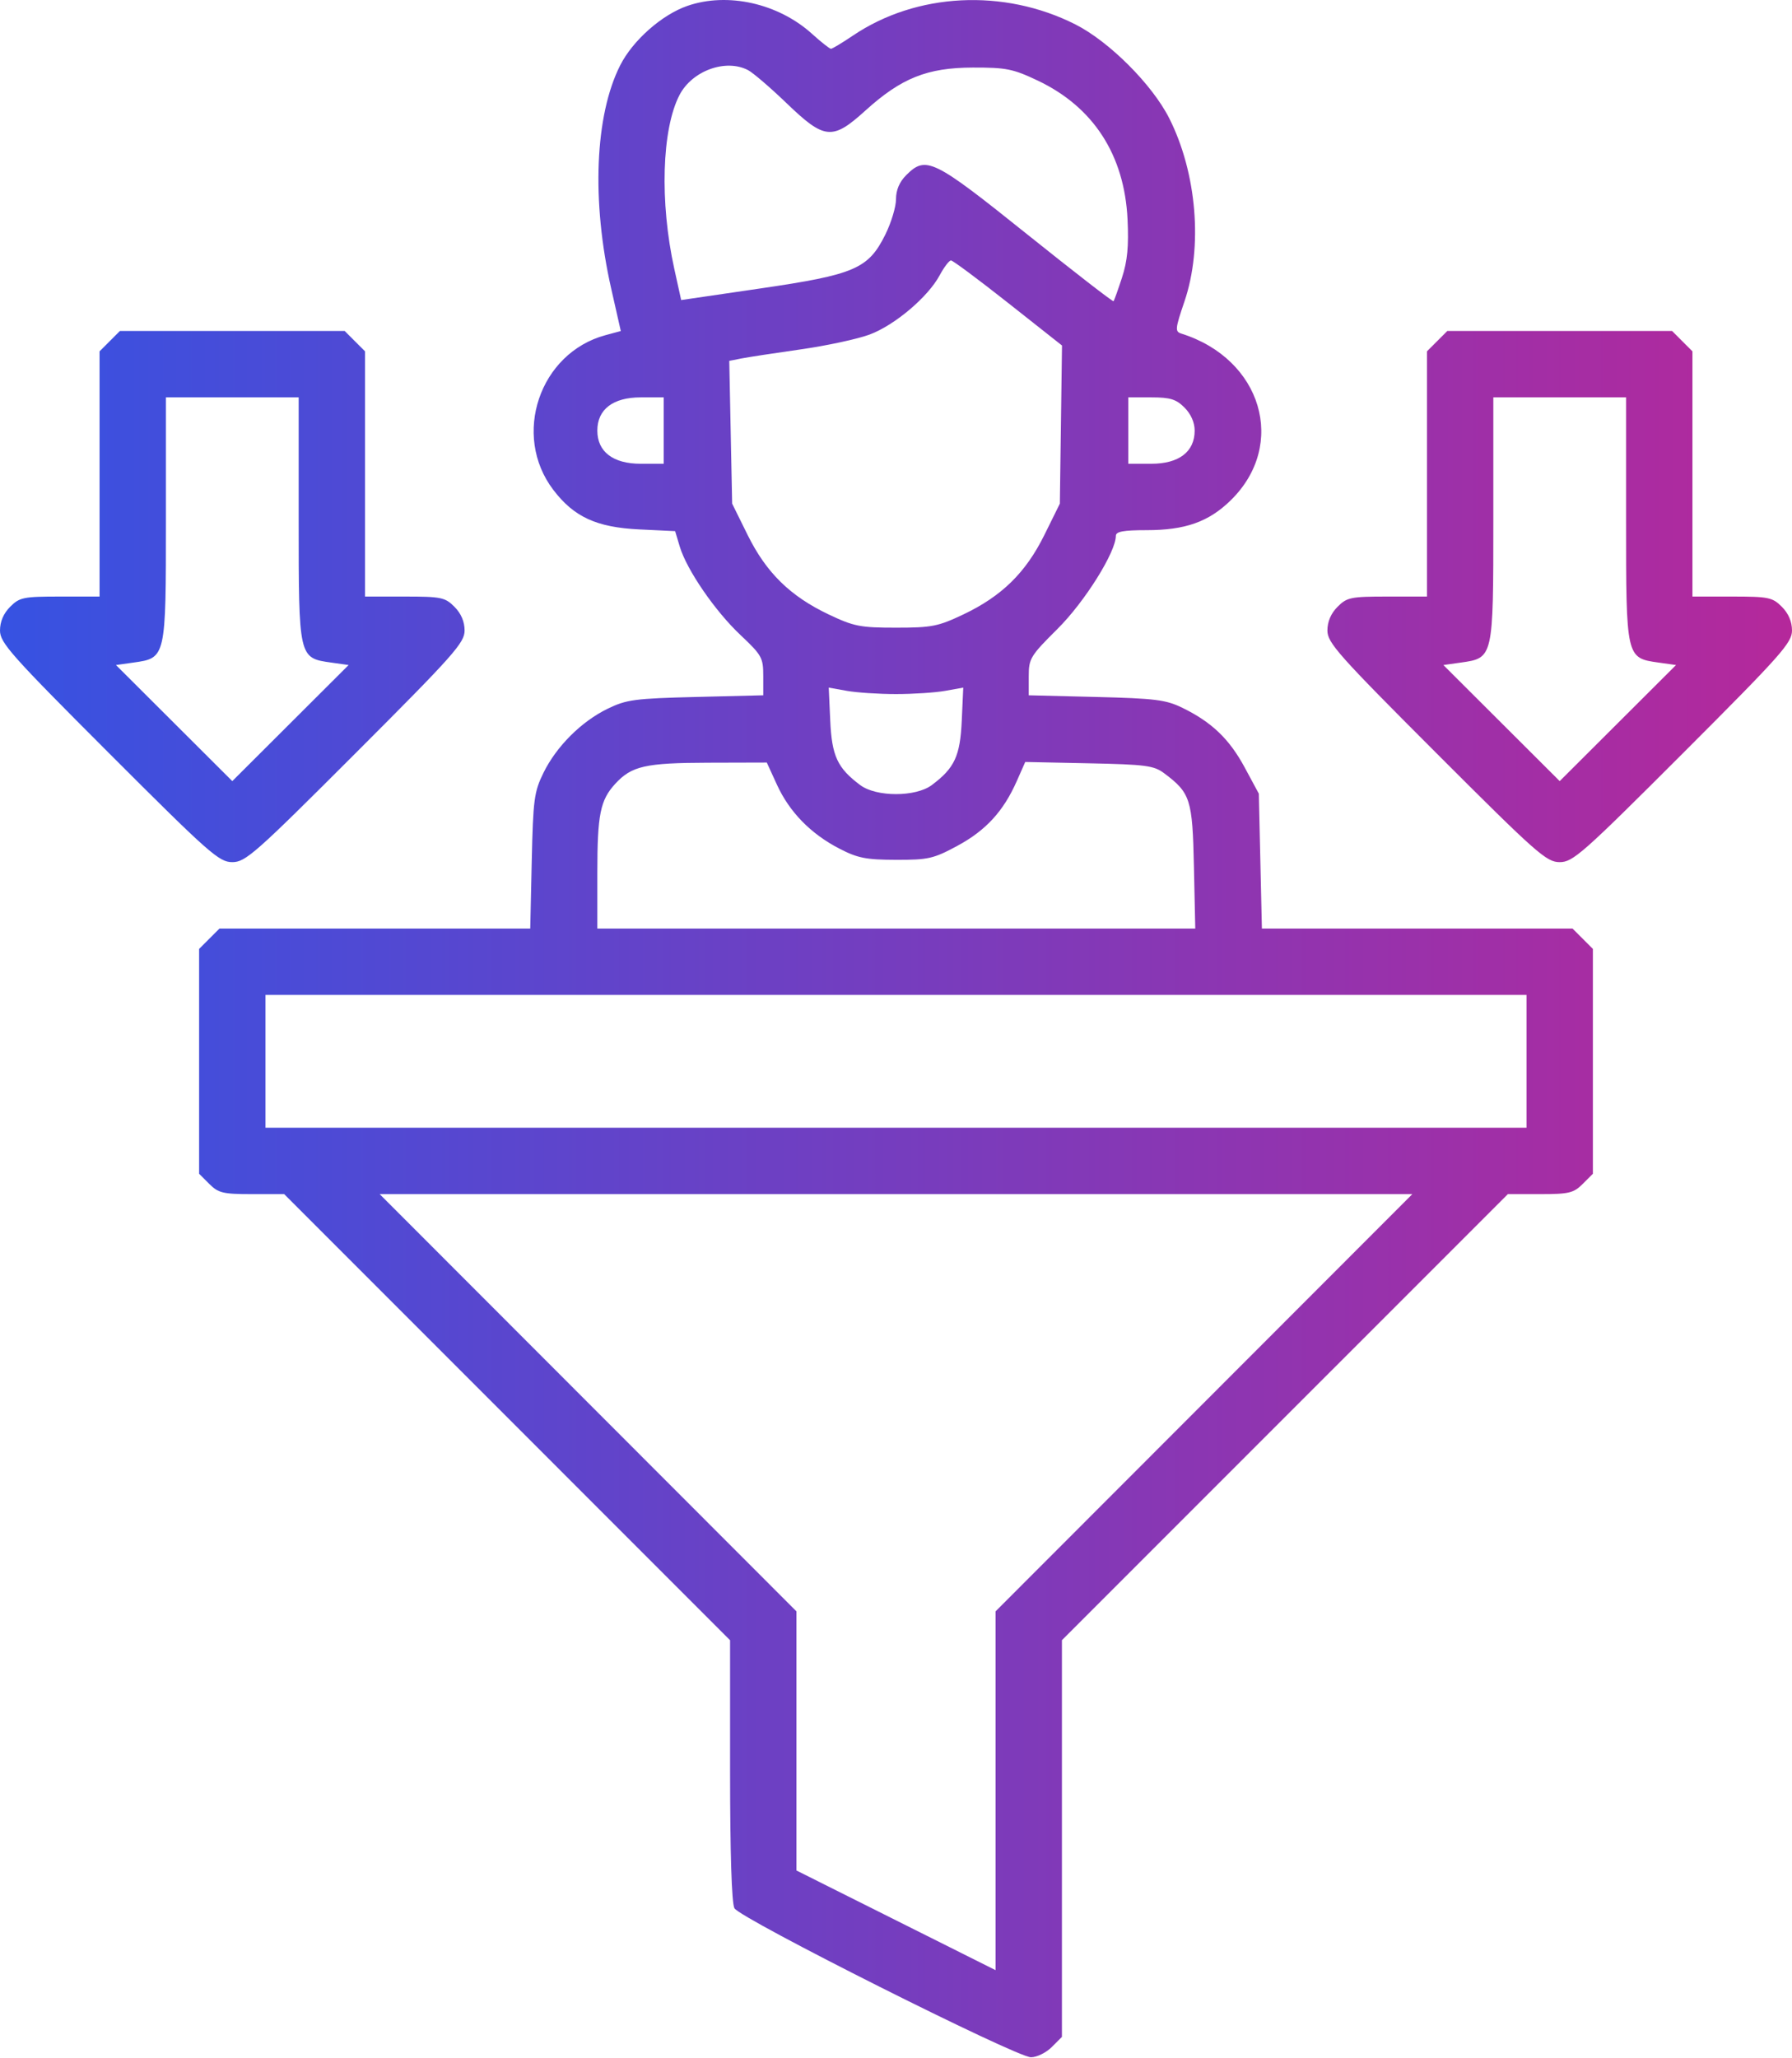 <svg width="432" height="496" viewBox="0 0 432 496" fill="none" xmlns="http://www.w3.org/2000/svg">
<path fill-rule="evenodd" clip-rule="evenodd" d="M165.711 1.418C159.552 3.549 152.553 9.734 149.515 15.73C143.4 27.796 142.563 48.443 147.335 69.517L149.657 79.774L145.983 80.764C130.045 85.055 123.351 104.875 133.389 118.052C138.36 124.578 143.815 127.086 154.109 127.579L162.753 127.992L163.865 131.702C165.546 137.314 172.374 147.257 178.517 153.039C183.644 157.865 184 158.505 184 162.877V167.553L167.75 167.954C153.048 168.317 151.024 168.586 146.5 170.783C140.14 173.872 134.134 179.868 131 186.259C128.765 190.817 128.516 192.694 128.188 207.509L127.828 223.759H90.369H52.909L50.455 226.214L48 228.668V255.759V282.85L50.455 285.304C52.641 287.491 53.761 287.759 60.708 287.759H68.507L122.253 341.512L176 395.266V426.578C176 446.458 176.382 458.604 177.046 459.845C178.357 462.294 244.975 495.759 248.54 495.759C249.943 495.759 252.195 494.654 253.545 493.304L256 490.85V443.051V395.252L309.753 341.506L363.507 287.759H371.299C378.239 287.759 379.359 287.491 381.545 285.304L384 282.85V255.759V228.668L381.545 226.214L379.091 223.759H341.648H304.206L303.837 207.509L303.468 191.259L300.055 184.934C296.353 178.075 292.108 174.015 285.031 170.564C281.063 168.63 278.481 168.305 264.25 167.954L248 167.553V162.998C248 158.689 248.377 158.068 254.979 151.505C261.495 145.027 269 133.048 269 129.125C269 128.094 270.808 127.759 276.374 127.759C285.752 127.759 291.399 125.756 296.715 120.543C310.355 107.17 304.218 86.501 284.793 80.392C283.227 79.899 283.289 79.26 285.543 72.632C290.003 59.519 288.519 41.674 281.875 28.511C277.763 20.366 267.389 9.994 259.238 5.879C241.991 -2.827 220.946 -1.77 205.621 8.573C203.024 10.325 200.639 11.759 200.321 11.759C200.003 11.759 197.943 10.133 195.744 8.146C187.612 0.8 175.402 -1.936 165.711 1.418ZM180.316 16.89C181.517 17.512 185.715 21.112 189.643 24.89C198.793 33.688 200.659 33.86 208.634 26.637C217.272 18.815 223.528 16.311 234.5 16.282C242.549 16.261 244.203 16.592 250.151 19.41C263.59 25.777 271.077 37.342 271.82 52.881C272.128 59.326 271.786 62.908 270.482 66.899C269.519 69.847 268.603 72.409 268.448 72.592C268.293 72.776 258.853 65.463 247.469 56.342C224.957 38.305 223.213 37.455 218.455 42.214C216.826 43.842 216 45.795 216 48.017C216 49.859 214.831 53.711 213.403 56.577C209.318 64.776 206.049 66.181 183.304 69.511L164.209 72.306L162.552 64.783C159.01 48.709 159.535 31.131 163.802 22.909C166.844 17.047 174.928 14.101 180.316 16.89ZM243.036 73.009L256.018 83.259L255.759 102.314L255.5 121.37L251.765 128.923C247.267 138.021 241.474 143.691 232.18 148.094C226.139 150.956 224.591 151.259 216 151.259C207.409 151.259 205.861 150.956 199.82 148.094C190.526 143.691 184.733 138.021 180.235 128.922L176.5 121.368L176.153 104.164L175.806 86.961L178.653 86.396C180.219 86.086 186.653 85.101 192.95 84.207C199.248 83.313 206.764 81.697 209.652 80.616C215.695 78.355 223.702 71.585 226.519 66.354C227.584 64.377 228.815 62.759 229.255 62.759C229.695 62.759 235.896 67.371 243.036 73.009ZM26.455 82.214L24 84.668V114.214V143.759H14.455C5.653 143.759 4.718 143.95 2.455 146.214C0.848 147.82 0 149.799 0 151.943C0 154.892 2.607 157.824 26.271 181.488C50.503 205.72 52.81 207.759 56 207.759C59.19 207.759 61.497 205.72 85.729 181.488C109.393 157.824 112 154.892 112 151.943C112 149.799 111.152 147.82 109.545 146.214C107.282 143.95 106.347 143.759 97.545 143.759H88V114.214V84.668L85.545 82.214L83.091 79.759H56H28.909L26.455 82.214ZM346.455 82.214L344 84.668V114.214V143.759H334.455C325.653 143.759 324.718 143.95 322.455 146.214C320.848 147.82 320 149.799 320 151.943C320 154.892 322.607 157.824 346.271 181.488C370.503 205.72 372.81 207.759 376 207.759C379.19 207.759 381.497 205.72 405.729 181.488C429.393 157.824 432 154.892 432 151.943C432 149.799 431.152 147.82 429.545 146.214C427.282 143.95 426.347 143.759 417.545 143.759H408V114.214V84.668L405.545 82.214L403.091 79.759H376H348.909L346.455 82.214ZM72 125.148C72 158.628 71.985 158.562 79.862 159.671L84.044 160.259L70.022 174.246L56 188.232L41.978 174.246L27.956 160.259L32.138 159.671C40.015 158.562 40 158.628 40 125.148V95.759H56H72V125.148ZM160 103.759V111.759H154.455C147.782 111.759 144 108.865 144 103.759C144 98.653 147.782 95.759 154.455 95.759H160V103.759ZM285.545 98.214C287.093 99.761 288 101.811 288 103.759C288 108.865 284.218 111.759 277.545 111.759H272V103.759V95.759H277.545C282.1 95.759 283.53 96.198 285.545 98.214ZM392 125.148C392 158.628 391.985 158.562 399.862 159.671L404.044 160.259L390.022 174.246L376 188.232L361.978 174.246L347.956 160.259L352.138 159.671C360.015 158.562 360 158.628 360 125.148V95.759H376H392V125.148ZM216 167.259C220.125 167.259 225.461 166.908 227.857 166.48L232.214 165.701L231.853 173.663C231.465 182.204 230.122 185.085 224.615 189.197C220.743 192.088 211.257 192.088 207.385 189.197C201.878 185.085 200.535 182.204 200.147 173.663L199.786 165.701L204.143 166.48C206.539 166.908 211.875 167.259 216 167.259ZM187.297 189.095C190.3 195.656 195.412 200.9 202.283 204.469C206.743 206.785 208.734 207.181 216 207.2C223.782 207.22 225.032 206.935 230.796 203.827C237.642 200.135 241.897 195.507 245.098 188.269L247.155 183.62L262.508 183.94C276.163 184.224 278.166 184.487 280.619 186.321C286.994 191.087 287.472 192.581 287.822 208.828L288.144 223.759H216.072H144V210.324C144 196.282 144.696 192.824 148.317 188.882C152.257 184.591 155.562 183.84 170.677 183.798L184.853 183.759L187.297 189.095ZM368 255.759V271.759H216H64V255.759V239.759H216H368V255.759ZM290.237 338.032L240 388.305V431.536V474.767L216 462.759L192 450.751V419.528V388.305L141.763 338.032L91.527 287.759H216H340.473L290.237 338.032Z" fill="url(#paint0_linear_114_76)"/>
<defs>
<linearGradient id="paint0_linear_114_76" x1="0" y1="495.598" x2="432.436" y2="495.598" gradientUnits="userSpaceOnUse">
<stop stop-color="#3652E2"/>
<stop offset="1" stop-color="#B5289B"/>
</linearGradient>
</defs>
</svg>
